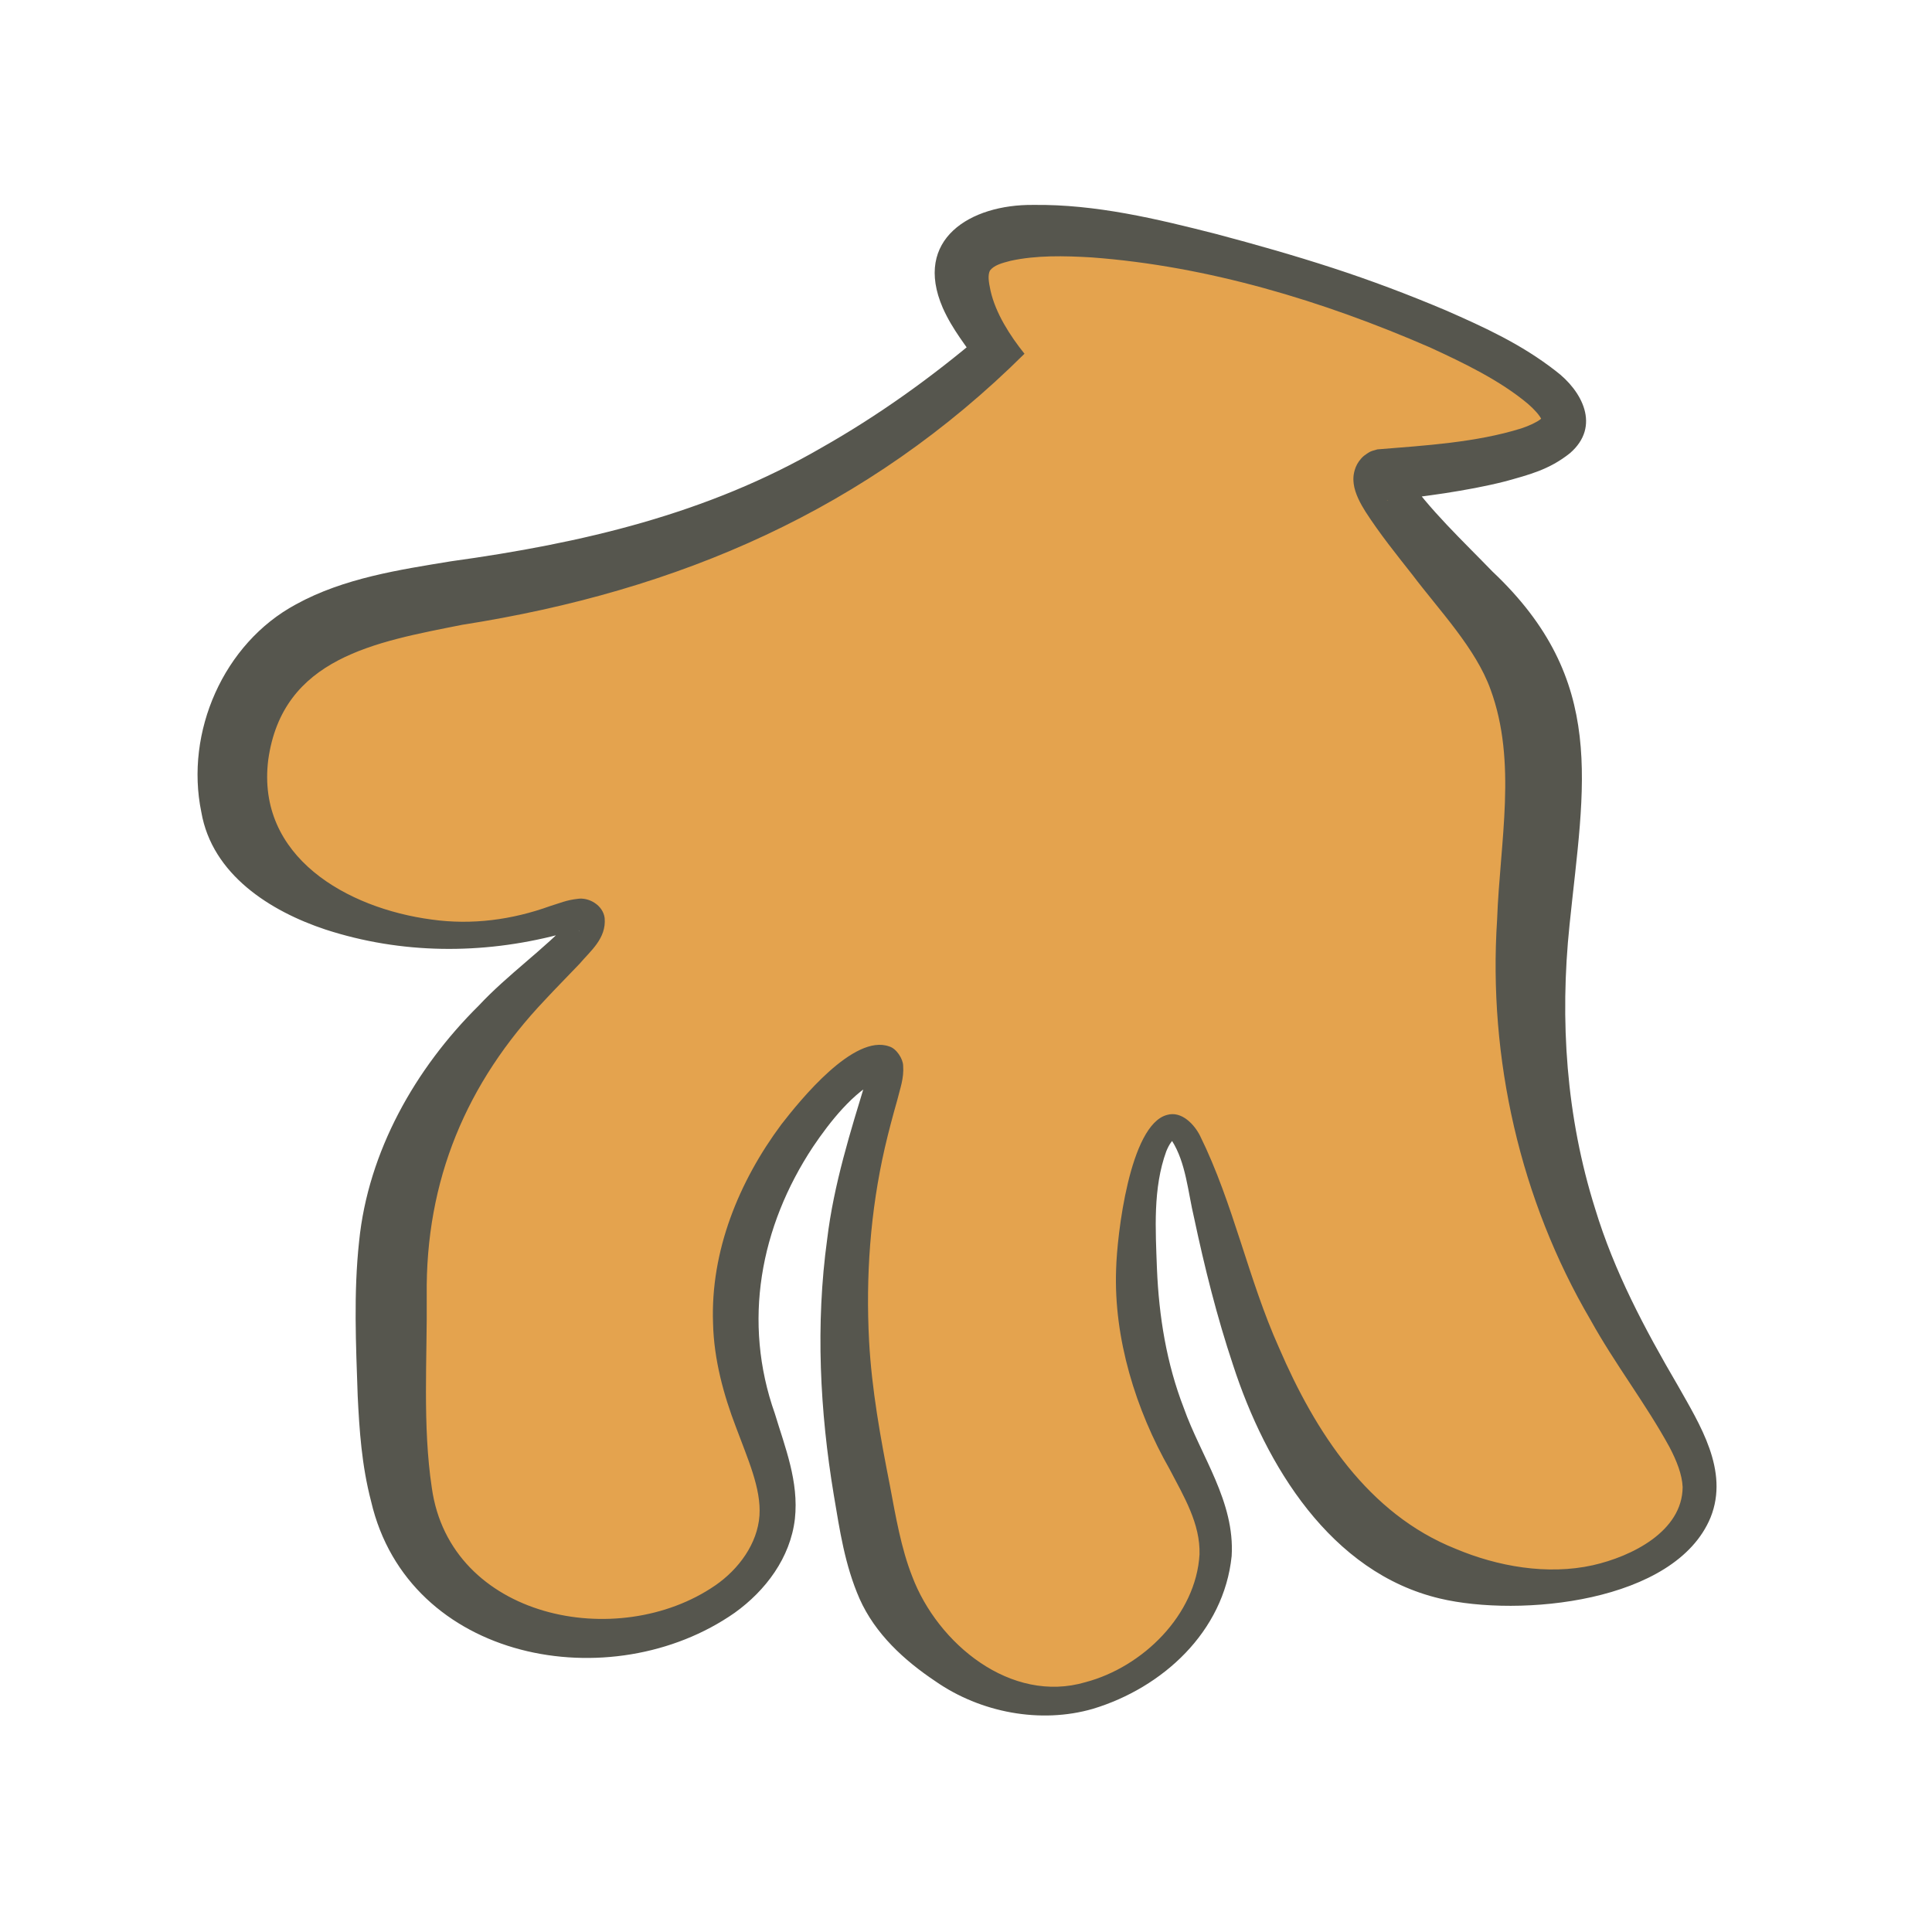 <?xml version="1.0" encoding="UTF-8"?><svg id="Layer_1" xmlns="http://www.w3.org/2000/svg" viewBox="0 0 300 300"><defs><style>.cls-1{fill:#56564e;}.cls-2{fill:#e4a34e;}</style></defs><path class="cls-2" d="M214.63,73.77c-.07.02-.18.07-.26.16-1.71,1.91,12.58,16.58,17.33,22.53,17.52,21.97-.74,43.26,9.12,82.73,8.47,33.9,28.62,44.95,21.66,57.03-5.93,10.29-26.95,13.39-41.9,6.51-30.81-14.18-31.34-68.67-38.73-67.68-3.72.5-6.27,14.63-5.1,27.6,2.08,23.03,15.09,29.51,11.36,42.67-2.81,9.91-13.32,18.32-24.26,18.81-12.71.57-21.19-9.76-22.56-11.43-4.92-6-5.99-12.38-8.12-25.14-1.15-6.89-2.68-17-1.77-30.49,1.39-20.5,7.89-30.96,5.7-32.04-3.27-1.61-19.96,13.99-22.56,34.18-2.62,20.31,11.02,29.75,4.37,42.13-5.05,9.4-17.87,13.19-27.11,13.07-3.26-.04-14.13-.6-22.21-8.61-8.54-8.47-8.66-20.01-8.82-36.2-.12-11.41-.21-21.14,4.35-32.28,8.84-21.58,28.2-31.46,26.07-34.75-1.16-1.8-6.59,1.7-15.79,2.49-13.78,1.18-32.63-4.01-37.82-16.51-2.72-6.55-1.63-14.97,2.19-21.44,10.29-17.43,35.2-11.93,67.85-23.81,11.96-4.35,28.78-12.42,47.01-28.76-3.5-4.92-6.73-10.91-4.58-14.63,8.39-14.53,94.42,13.41,92.79,25.67-.43,3.24-7.12,6.37-28.21,8.18Z"/><path class="cls-1" d="M215.39,77.76c1.15-.3,1.01-.35,1.64-.76.44-.34.84-.93,1.01-1.35.37-.93.25-1.46.25-1.65-.08-.45-.06-.31,0-.24,3.42,5.16,9.08,10.45,13.45,14.98,17.93,16.91,14.21,33.09,11.98,54.85-1.55,14.87-.52,29.86,3.98,44.13,2.96,9.73,7.66,18.58,12.83,27.42,3.37,5.99,8.01,13.19,5.09,20.48-5.47,13.28-29.73,15.52-42.02,12.6-17.02-4.02-27.09-20.76-32.12-36.22-2.53-7.57-4.42-15.16-6.06-22.88-.96-4.01-1.26-8.56-3.45-12-.1-.11-.17-.15-.11-.12.05.03.24.05.31.01.15-.08-.14.06-.37.43-.25.34-.49.82-.7,1.33-2.09,5.73-1.67,12.17-1.45,18.24.31,7.4,1.48,14.68,4.16,21.6,2.66,7.52,7.96,14.54,7.44,23.02-1.21,11.78-10.76,20.45-21.52,23.71-8.15,2.37-17.49.6-24.49-4.28-4.83-3.23-9.34-7.35-11.77-12.81-2.3-5.26-3.07-10.62-3.99-16.05-2.18-13.09-2.85-26.57-1.04-39.76,1.02-8.53,3.64-16.8,6.11-24.93.15-.54.27-1.3.28-1.42,0,.19.3.87.63,1.09.32.3.81.46,1.07.45-3.99,1.9-7.65,6.53-10.29,10.45-8.21,12.42-10.97,27.18-5.92,41.43,1.57,5.21,3.74,10.52,3.11,16.33-.7,6.07-4.58,11.17-9.33,14.58-19.17,13.41-50.69,7.62-56.48-17.3-1.47-5.63-1.82-11.1-2.08-16.38-.27-7.97-.65-15.93.22-23.97,1.4-13.97,8.75-26.89,18.55-36.59,4.56-4.89,10.23-8.81,14.44-13.38.06-.06-.06.07.02.57.07.48.47.97.89,1.14.4.14.38.05.27.06-.8,0-2.32.36-3.26.58-11.85,3.08-24.36,3.02-36.13-.81-8.56-2.84-17.6-8.52-19.28-18.24-2.56-12.39,3.43-26.19,14.69-32.25,7.44-4.1,16.17-5.39,24.07-6.69,20.34-2.81,39.81-7.34,57.58-17.66,8.8-4.98,17.05-10.9,24.77-17.46,0,0-.49,4.44-.49,4.44-1.8-2.71-3.96-5.23-5.49-8.68-4.61-10.64,4.27-16.07,14.04-15.98,9.75-.12,19.19,2.17,28.43,4.52,6.07,1.61,12.09,3.32,18.05,5.26,5.96,1.94,11.82,4.15,17.63,6.61,5.99,2.63,11.68,5.23,17,9.37,4.11,3.08,7.09,8.61,2.23,12.8-3.24,2.58-6.37,3.34-9.97,4.35-3.18.81-6.32,1.37-9.46,1.86-2.91.43-6.03.86-8.96,1.14h0ZM213.87,69.78c7.38-.6,15.29-1.06,22.33-3.25,1.25-.41,2.46-.98,3.02-1.44.29-.22.26-.32.2-.05-.05.25.07.43-.06.09-.23-.57-1.12-1.58-2.11-2.43-4.33-3.63-9.98-6.35-15.22-8.76-16.57-7.21-34.47-12.63-52.53-13.97-4.27-.25-8.56-.35-12.59.53-1.44.37-2.57.7-3.19,1.51-.36.72-.21,1.74.09,3.13.78,3.49,3.01,6.97,5.27,9.79-24.37,24.2-53.64,36.82-87.31,42.09-13.42,2.67-27.9,5.07-30.12,20.97-1.87,15.05,12.23,23.06,25.4,24.8,6.23.87,12.46.04,18.36-2.09,1.52-.46,2.54-.94,4.31-1.13,1.7-.26,3.92.97,4.17,2.99.28,3.18-2.22,5.11-3.88,7.08-1.84,1.94-3.64,3.74-5.37,5.61-12.26,12.91-18.59,28.06-18.38,45.94.09,9.76-.67,20.15.79,29.83,2.83,20.31,28.89,25.57,44.02,15.16,3.63-2.5,6.56-6.48,6.86-10.85.28-4.21-1.83-8.8-3.66-13.75-1.89-4.93-3.42-10.46-3.55-16.11-.41-11.23,4.03-22.03,10.6-30.86,2.97-3.83,11.28-14.1,16.75-12.12,1.14.32,2.15,1.95,2.17,2.98.15,2.01-.49,3.58-.91,5.34-.72,2.53-1.37,4.97-1.94,7.44-2.25,9.83-2.97,19.92-2.44,29.97.41,7.58,1.77,15.02,3.24,22.49.89,4.75,1.74,9.72,3.45,14.06,3.94,10.44,15.32,19.87,26.95,16.43,8.86-2.36,17.12-10.43,17.67-19.83.14-4.76-2.42-8.98-4.65-13.25-5.24-9.18-8.7-20.3-8.3-31.03.13-5.19,2.08-22.4,7.89-23.96,2.3-.68,4.28,1.52,5.14,3.23,5.21,10.57,7.47,22.25,12.26,32.91,5.63,13.08,13.84,25.83,27.46,31.24,6.46,2.72,14.2,4.11,21.27,2.54,6.04-1.36,13.91-5.26,13.95-12.14-.08-1.94-.93-4.08-2.04-6.2-3.68-6.74-8.47-12.89-12.27-19.76-10.91-18.6-15.91-40.62-14.5-62.16.44-12.09,3.13-24.43-1.02-35.73-2.3-6.4-7.98-12.3-12.12-17.79-2.51-3.19-5.04-6.32-7.3-9.82-.73-1.16-1.64-2.79-1.83-4.34-.05-.5-.16-1.37.33-2.6.23-.58.73-1.3,1.29-1.75.75-.52.76-.64,2.06-.98h0Z"/></svg>